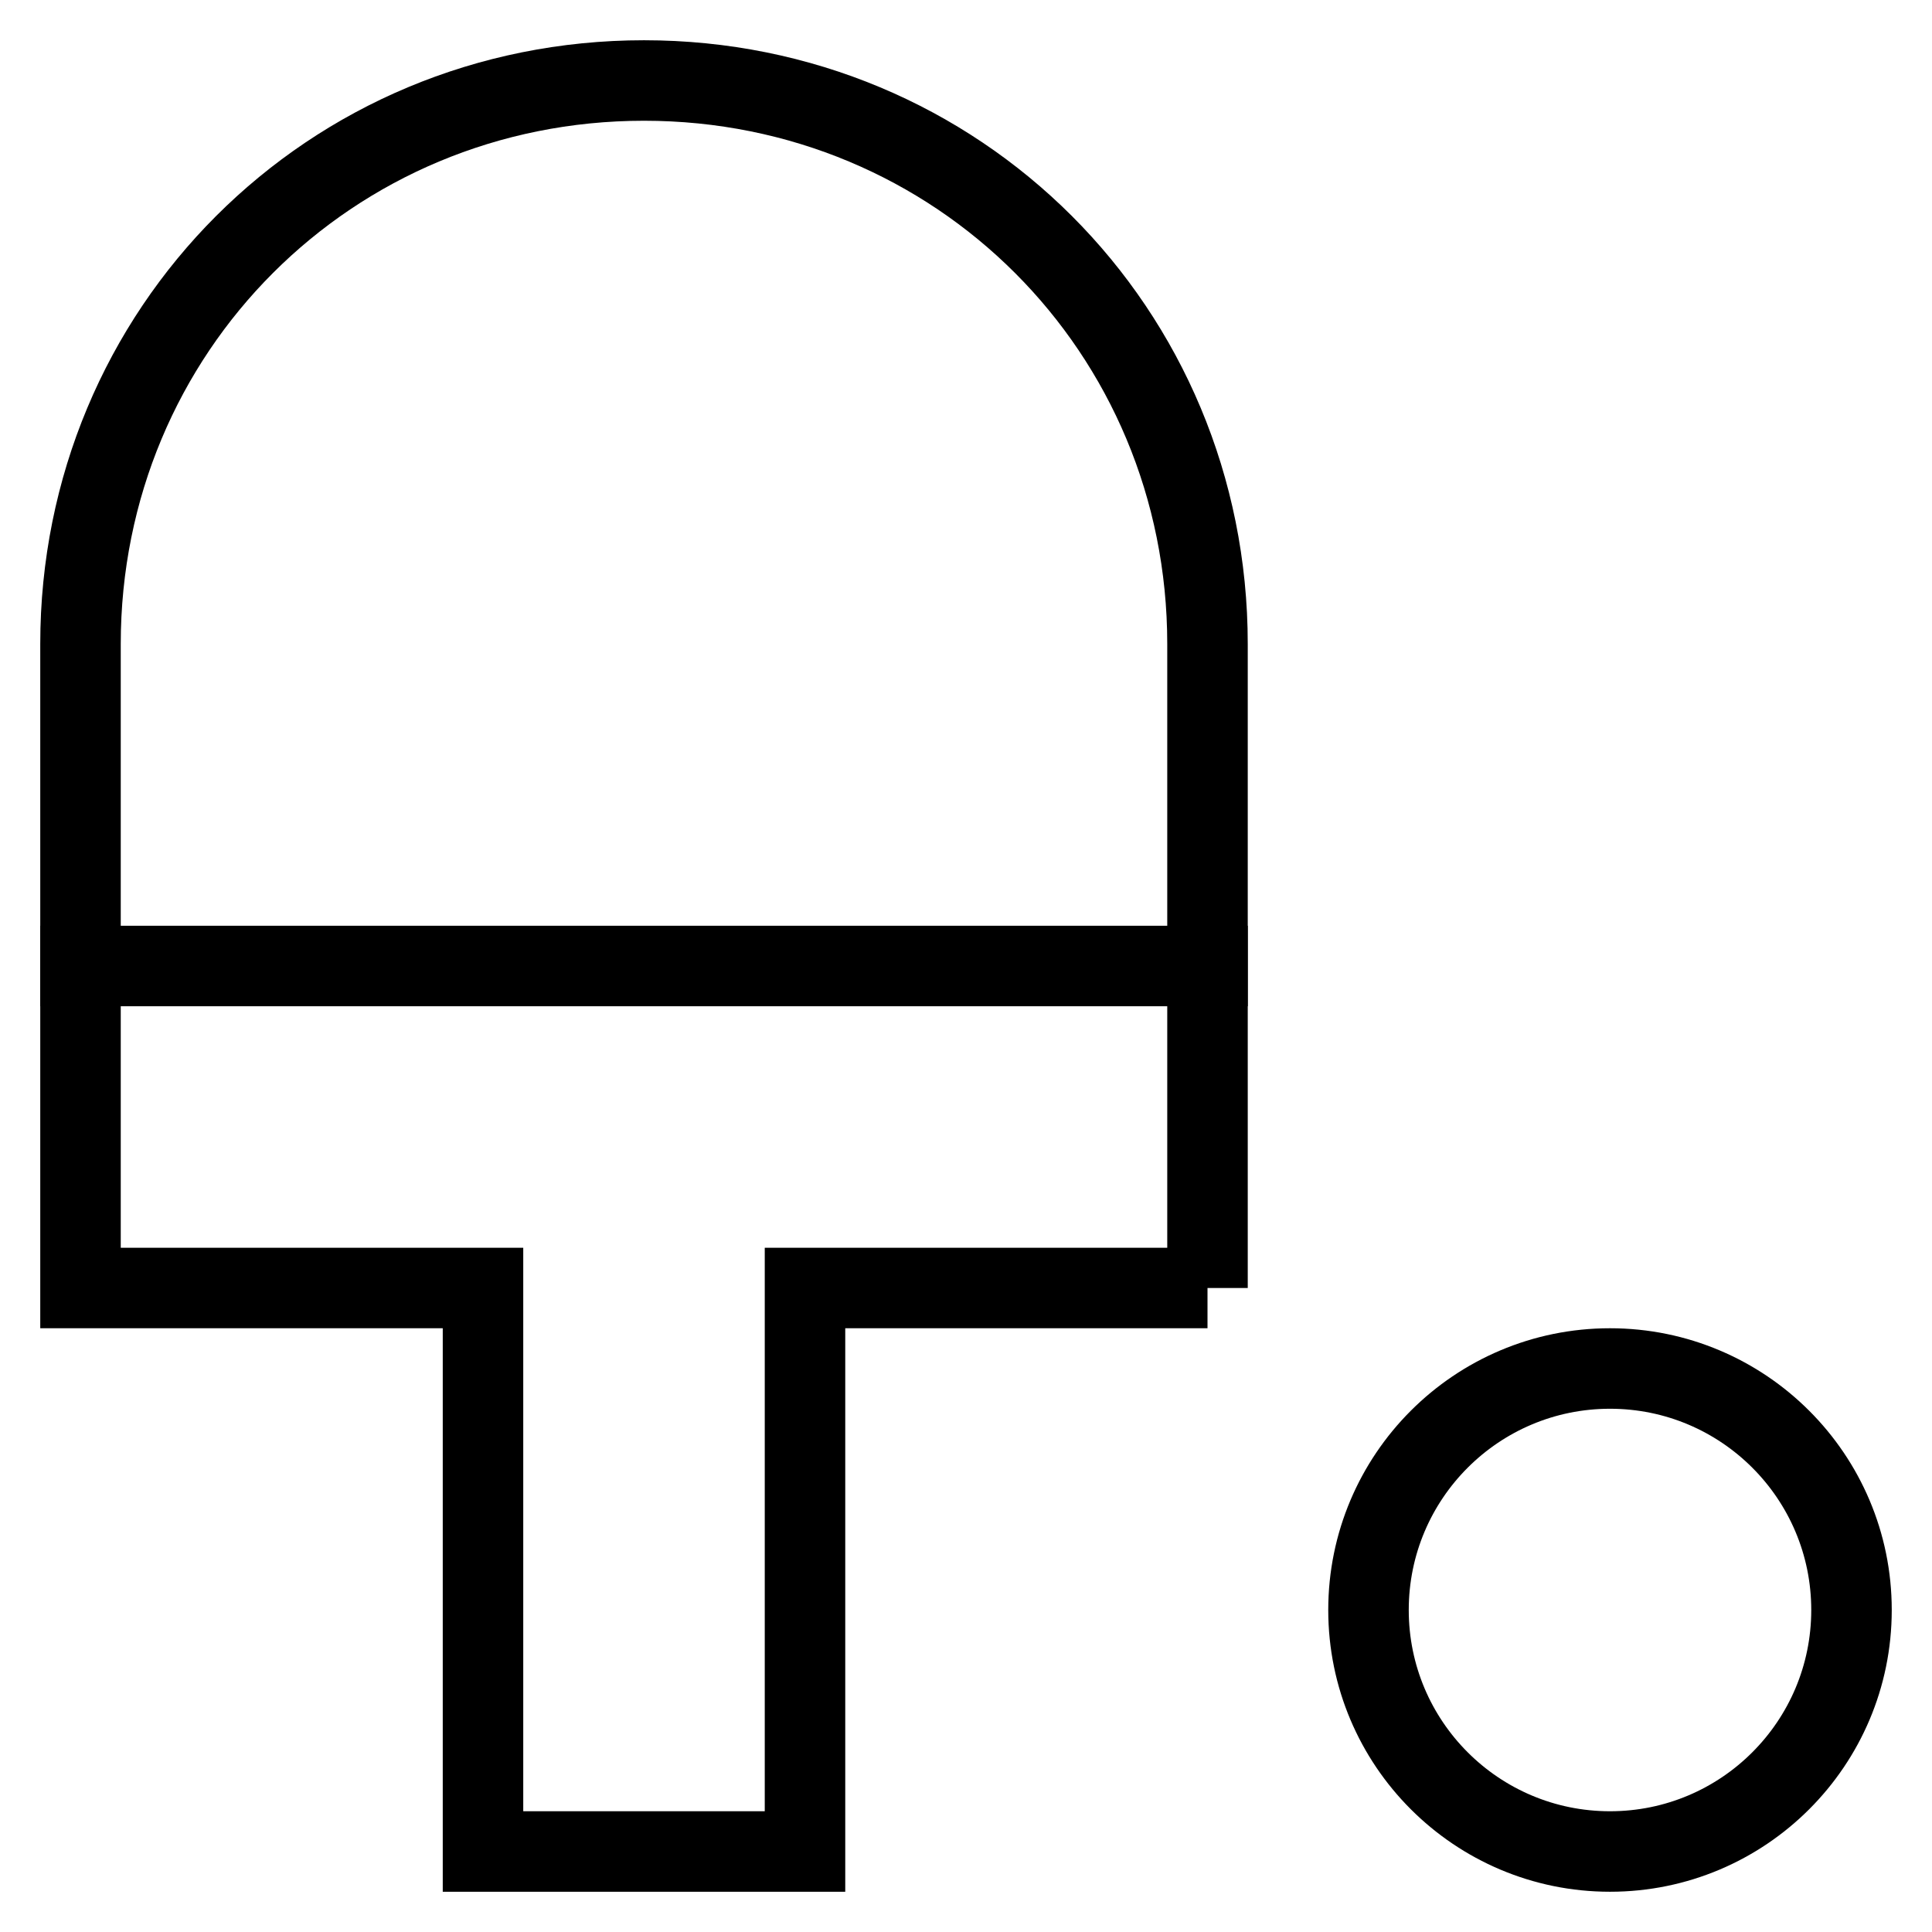 <svg id="nc_icon" xmlns="http://www.w3.org/2000/svg" xml:space="preserve" viewBox="0 0 24 24"><g fill="none" stroke="currentColor" stroke-linecap="square" stroke-miterlimit="10" class="nc-icon-wrapper"><path d="M15 16V8c0-3.9-3.1-7-7-7S1 4.1 1 8v8h5v7h4v-7h5z" vector-effect="non-scaling-stroke"/><circle cx="20" cy="20" r="3" data-color="color-2" vector-effect="non-scaling-stroke"/><path d="M15 12H1" vector-effect="non-scaling-stroke"/></g></svg>
